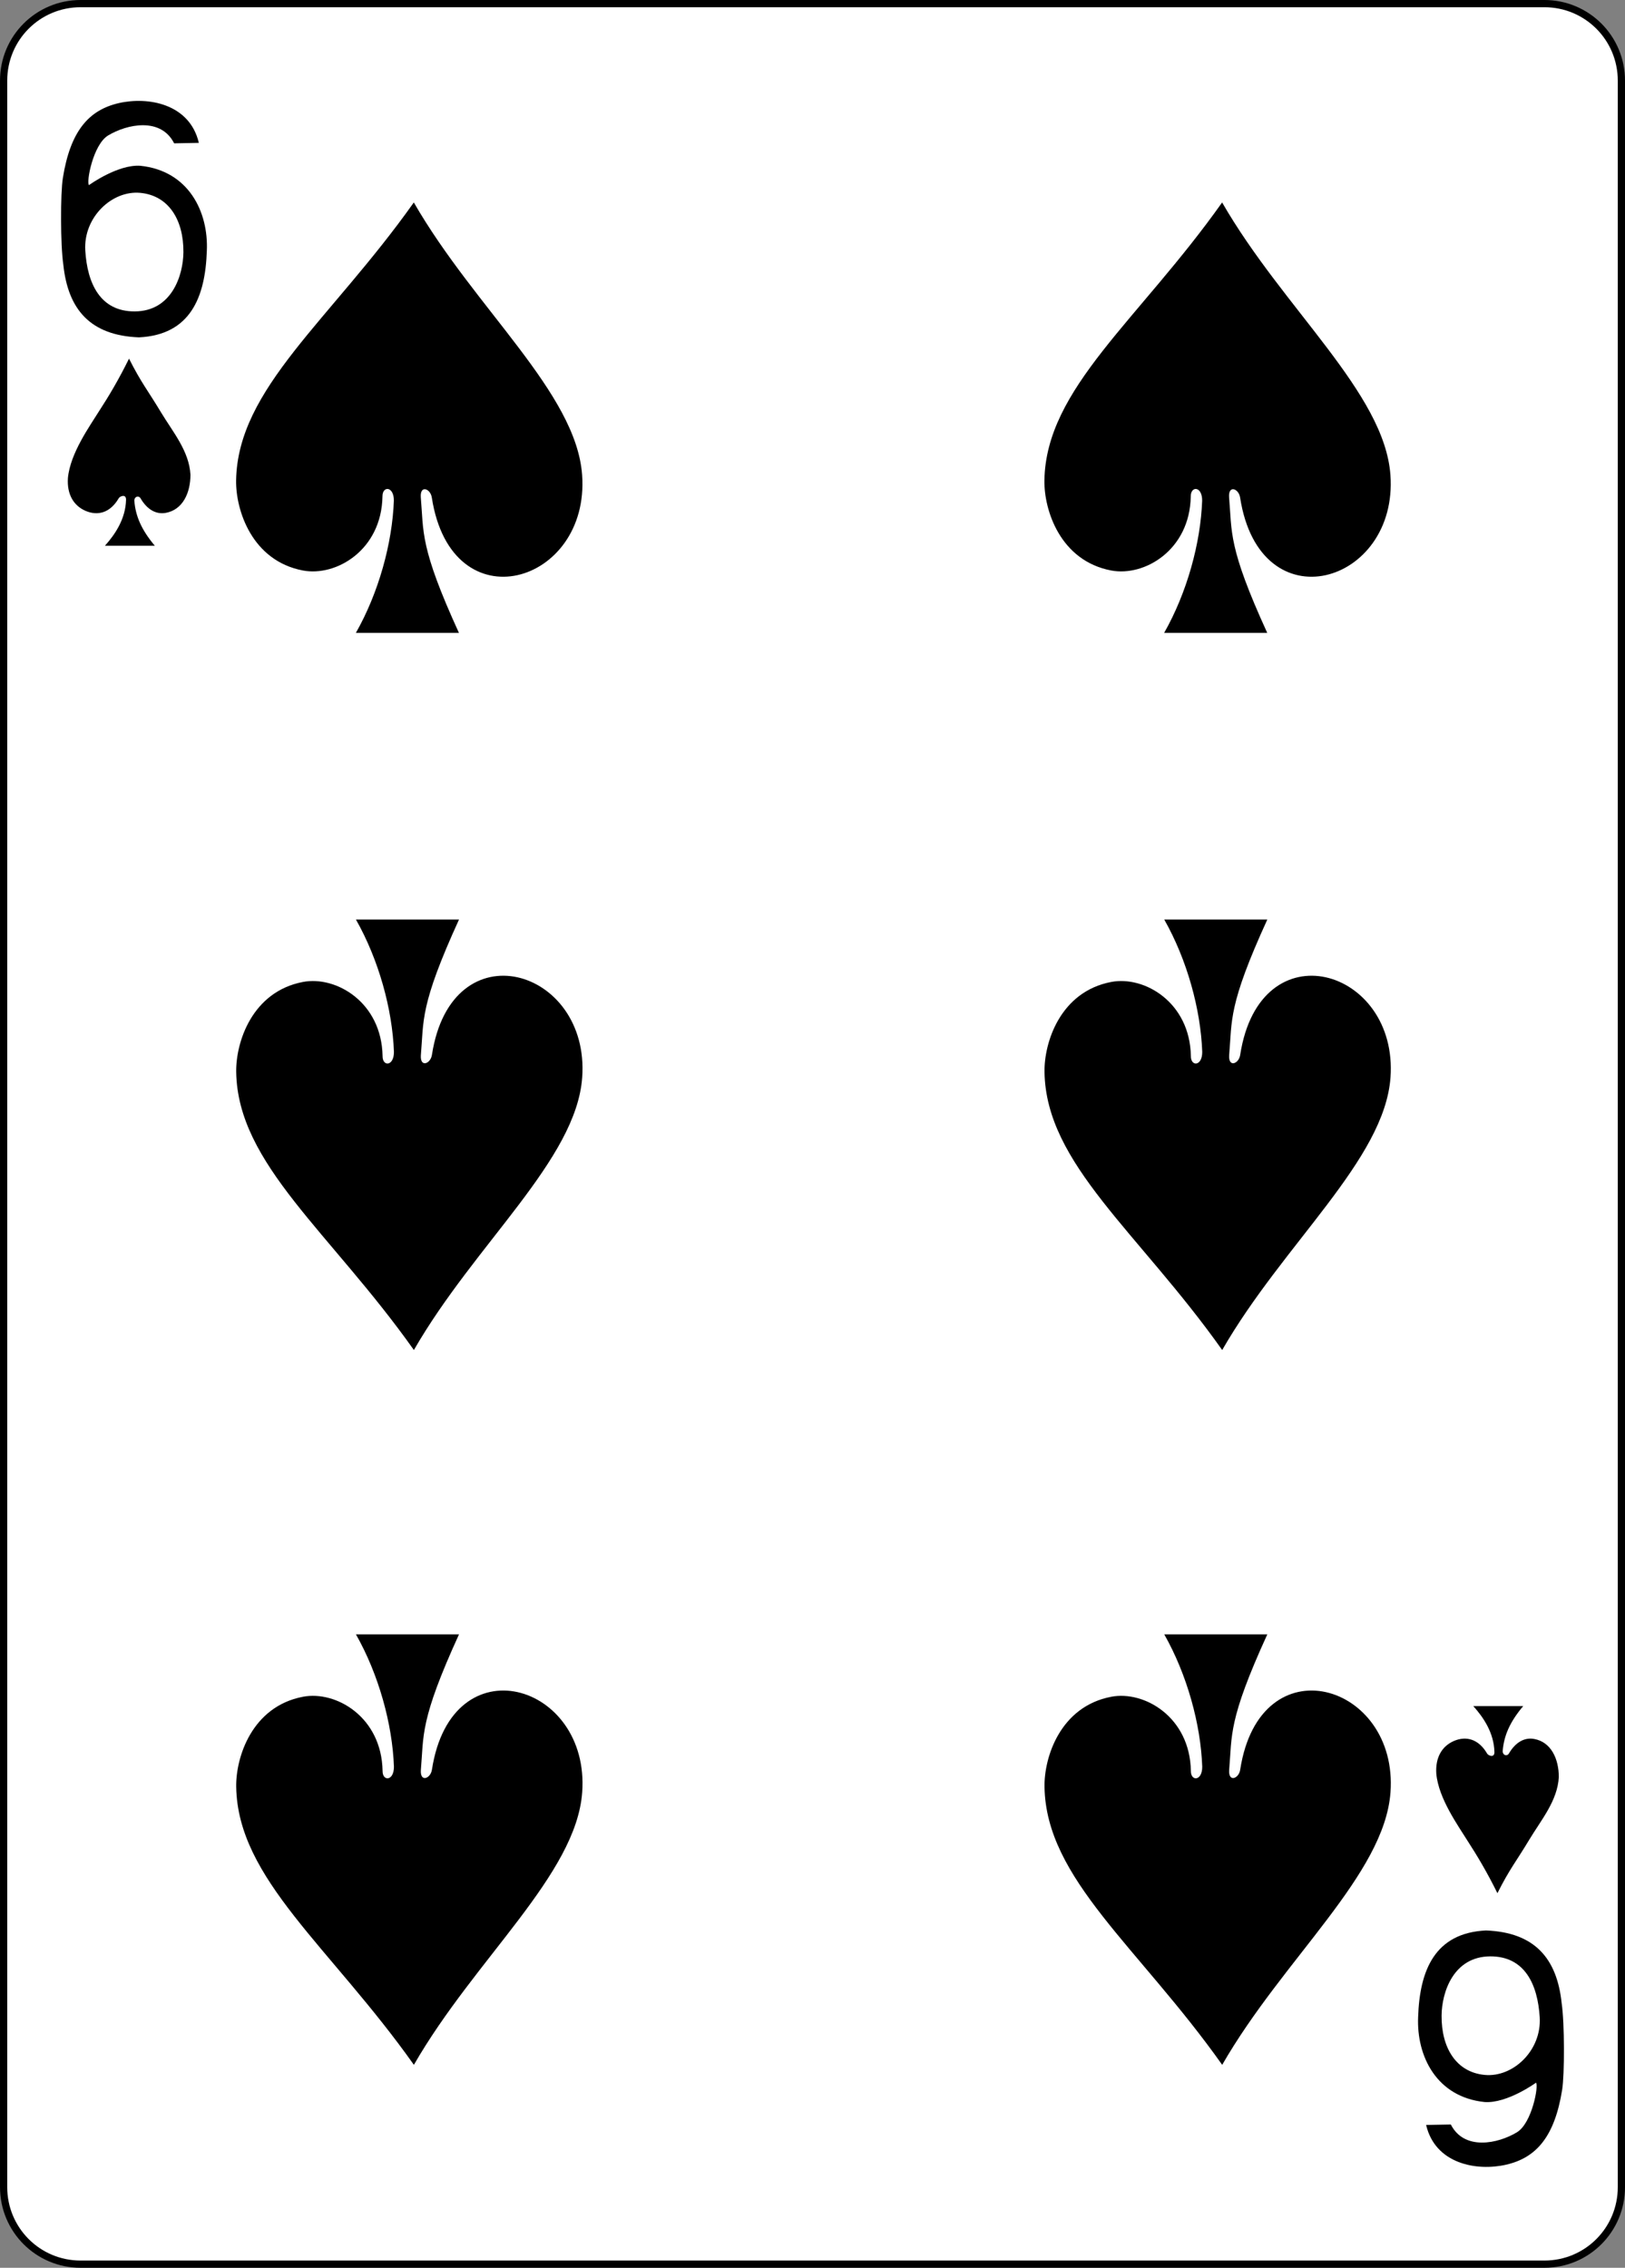 <?xml version="1.0" encoding="utf-8"?>
<!DOCTYPE svg PUBLIC "-//W3C//DTD SVG 1.1//EN" "http://www.w3.org/Graphics/SVG/1.1/DTD/svg11.dtd">
<svg version="1.1" id="Layer_1" xmlns="http://www.w3.org/2000/svg" xmlns:xlink="http://www.w3.org/1999/xlink" width="179.379" height="250.246"
viewBox="0 0 179.379 250.246" overflow="visible" enable-background="new 0 0 179.379 250.246" xml:space="preserve">
<rect x="0" y="0" width="179.379" height="250.246" fill="#808080" stroke="none"/>
<path fill="#FFFFFF" d="M8.903,0.398h161.574c4.711,0,8.504,3.793,8.504,8.504v232.441c0,4.711-3.793,8.504-8.504,8.504H8.903
c-4.711,0-8.504-3.793-8.504-8.504V8.902C0.399,4.191,4.192,0.398,8.903,0.398L8.903,0.398z M8.903,0.398"/>
<path fill="none" stroke="#000000" stroke-width="0.797" d="M8.903,0.398h161.574c4.711,0,8.504,3.793,8.504,8.504v232.441
c0,4.711-3.793,8.504-8.504,8.504H8.903c-4.711,0-8.504-3.793-8.504-8.504V8.902C0.399,4.191,4.192,0.398,8.903,0.398L8.903,0.398z
M8.903,0.398"/>
<path d="M6.989,29.199c-0.325-2.195-0.321-7.875-0.051-9.551c0.82-5.145,2.824-7.496,6.176-8.27
c3.257-0.746,7.832,0.086,8.835,4.387l-2.726,0.051c-1.469-2.906-5.195-2.129-7.289-0.867c-1.676,1.012-2.434,5.219-2.11,5.477
c-0.003,0,3.168-2.301,5.661-2.133c5.336,0.547,7.535,5.086,7.347,9.375c-0.168,5.16-1.836,9.281-7.488,9.559
C9.969,37.023,7.504,34.145,6.989,29.199L6.989,29.199z M20.246,27.836c0.028-3.578-1.629-6.258-4.761-6.555
c-3.133-0.293-6.289,2.707-6.071,6.355c0.219,3.66,1.664,6.746,5.461,6.727C18.961,34.348,20.223,30.383,20.246,27.836
L20.246,27.836z M20.246,27.836"/>
<path d="M172.387,221.046c0.328,2.2,0.324,7.879,0.055,9.556c-0.824,5.145-2.828,7.496-6.18,8.266
c-3.254,0.75-7.832-0.082-8.836-4.383l2.727-0.051c1.473,2.905,5.195,2.129,7.293,0.862c1.676-1.007,2.43-5.214,2.105-5.472
c0.004,0-3.164,2.301-5.66,2.133c-5.332-0.547-7.531-5.086-7.348-9.375c0.168-5.161,1.836-9.286,7.488-9.559
C169.406,213.227,171.871,216.105,172.387,221.046L172.387,221.046z M159.133,222.414c-0.031,3.578,1.625,6.257,4.758,6.55
c3.133,0.298,6.293-2.702,6.074-6.351c-0.223-3.66-1.664-6.746-5.461-6.731C160.418,215.902,159.152,219.867,159.133,222.414
L159.133,222.414z M159.133,222.414"/>
<path d="M43.477,55.25c0.012-1.621-1.27-1.652-1.258-0.469c-0.105,5.941-5.133,8.867-8.781,8.172
c-5.629-1.07-7.426-6.656-7.375-9.945c0.168-10.16,10.39-17.648,19.617-30.668c6.762,11.75,17.918,20.984,18.578,30.066
c0.879,12.078-14.406,16.586-16.59,2.508c-0.14-0.996-1.312-1.441-1.219-0.051c0.332,3.855-0.14,5.465,4.211,14.973H39.285
C41.805,65.395,43.305,59.938,43.477,55.25L43.477,55.25z M43.477,55.25"/>
<path d="M132.703,55.25c0.012-1.621-1.27-1.652-1.258-0.469c-0.105,5.941-5.133,8.867-8.781,8.172
c-5.629-1.07-7.426-6.656-7.375-9.945c0.168-10.16,10.391-17.648,19.617-30.668c6.762,11.75,17.918,20.984,18.578,30.066
c0.879,12.078-14.406,16.586-16.59,2.508c-0.141-0.996-1.313-1.441-1.219-0.051c0.332,3.855-0.141,5.465,4.211,14.973h-11.379
C131.031,65.395,132.531,59.938,132.703,55.25L132.703,55.25z M132.703,55.25"/>
<path d="M43.485,116.063c0.011,1.621-1.27,1.652-1.254,0.469c-0.11-5.941-5.133-8.871-8.785-8.176
c-5.629,1.07-7.426,6.66-7.372,9.949c0.165,10.155,10.391,17.648,19.614,30.668c6.761-11.754,17.918-20.984,18.578-30.07
c0.879-12.078-14.406-16.582-16.586-2.504c-0.145,0.992-1.313,1.441-1.223,0.051c0.332-3.859-0.14-5.465,4.211-14.977H39.293
C41.813,105.918,43.313,111.375,43.485,116.063L43.485,116.063z M43.485,116.063"/>
<path d="M132.711,116.063c0.012,1.621-1.27,1.652-1.254,0.469c-0.109-5.941-5.137-8.871-8.785-8.176
c-5.629,1.07-7.426,6.66-7.371,9.949c0.164,10.155,10.387,17.648,19.613,30.668c6.762-11.754,17.918-20.984,18.578-30.07
c0.879-12.078-14.406-16.582-16.59-2.504c-0.141,0.992-1.309,1.441-1.219,0.051c0.332-3.859-0.141-5.465,4.211-14.977H128.52
C131.039,105.918,132.539,111.375,132.711,116.063L132.711,116.063z M132.711,116.063"/>
<path d="M132.711,194.941c0.012,1.621-1.27,1.652-1.254,0.469c-0.109-5.941-5.137-8.871-8.785-8.176
c-5.629,1.07-7.426,6.66-7.371,9.949c0.164,10.155,10.387,17.648,19.613,30.668c6.762-11.754,17.918-20.984,18.578-30.07
c0.879-12.078-14.406-16.582-16.59-2.504c-0.141,0.992-1.309,1.441-1.219,0.051c0.332-3.859-0.141-5.465,4.211-14.977H128.52
C131.039,184.796,132.539,190.253,132.711,194.941L132.711,194.941z M132.711,194.941"/>
<path d="M43.485,194.941c0.011,1.621-1.27,1.652-1.254,0.469c-0.11-5.941-5.133-8.871-8.785-8.176
c-5.629,1.07-7.426,6.66-7.372,9.949c0.165,10.155,10.391,17.648,19.614,30.668c6.761-11.754,17.918-20.984,18.578-30.07
c0.879-12.078-14.406-16.582-16.586-2.504c-0.145,0.992-1.313,1.441-1.223,0.051c0.332-3.859-0.14-5.465,4.211-14.977H39.293
C41.813,184.796,43.313,190.253,43.485,194.941L43.485,194.941z M43.485,194.941"/>
<path d="M13.914,55.145c0.008-0.699-0.715-0.371-0.816-0.152c-0.93,1.59-2.289,1.957-3.637,1.387
c-1.332-0.57-2.082-1.824-1.965-3.621c0.25-2.75,2.43-5.758,3.485-7.461c1.004-1.543,2.105-3.375,3.261-5.723
c1.36,2.691,2.047,3.457,3.524,5.914c1.301,2.164,3.117,4.281,3.258,6.898c0,1.988-0.84,3.863-2.723,4.207
c-1.062,0.195-2.062-0.352-2.801-1.629c-0.226-0.324-0.679-0.156-0.672,0.289c0.133,1.676,0.766,3.188,2.262,4.969h-5.508
C12.711,58.961,13.86,57.262,13.914,55.145L13.914,55.145z M13.914,55.145"/>
<path d="M164.965,193.339c0.008,0.7-0.715,0.371-0.813,0.153c-0.93-1.586-2.293-1.957-3.641-1.387
c-1.332,0.57-2.082,1.824-1.961,3.621c0.246,2.75,2.43,5.758,3.484,7.461c1,1.543,2.102,3.375,3.262,5.723
c1.355-2.691,2.047-3.457,3.523-5.914c1.301-2.164,3.113-4.282,3.254-6.898c0-1.988-0.836-3.863-2.719-4.207
c-1.066-0.195-2.063,0.352-2.805,1.629c-0.227,0.324-0.68,0.155-0.672-0.289c0.133-1.676,0.766-3.188,2.266-4.969h-5.512
C163.762,189.523,164.914,191.223,164.965,193.339L164.965,193.339z M164.965,193.339"/>
</svg>
